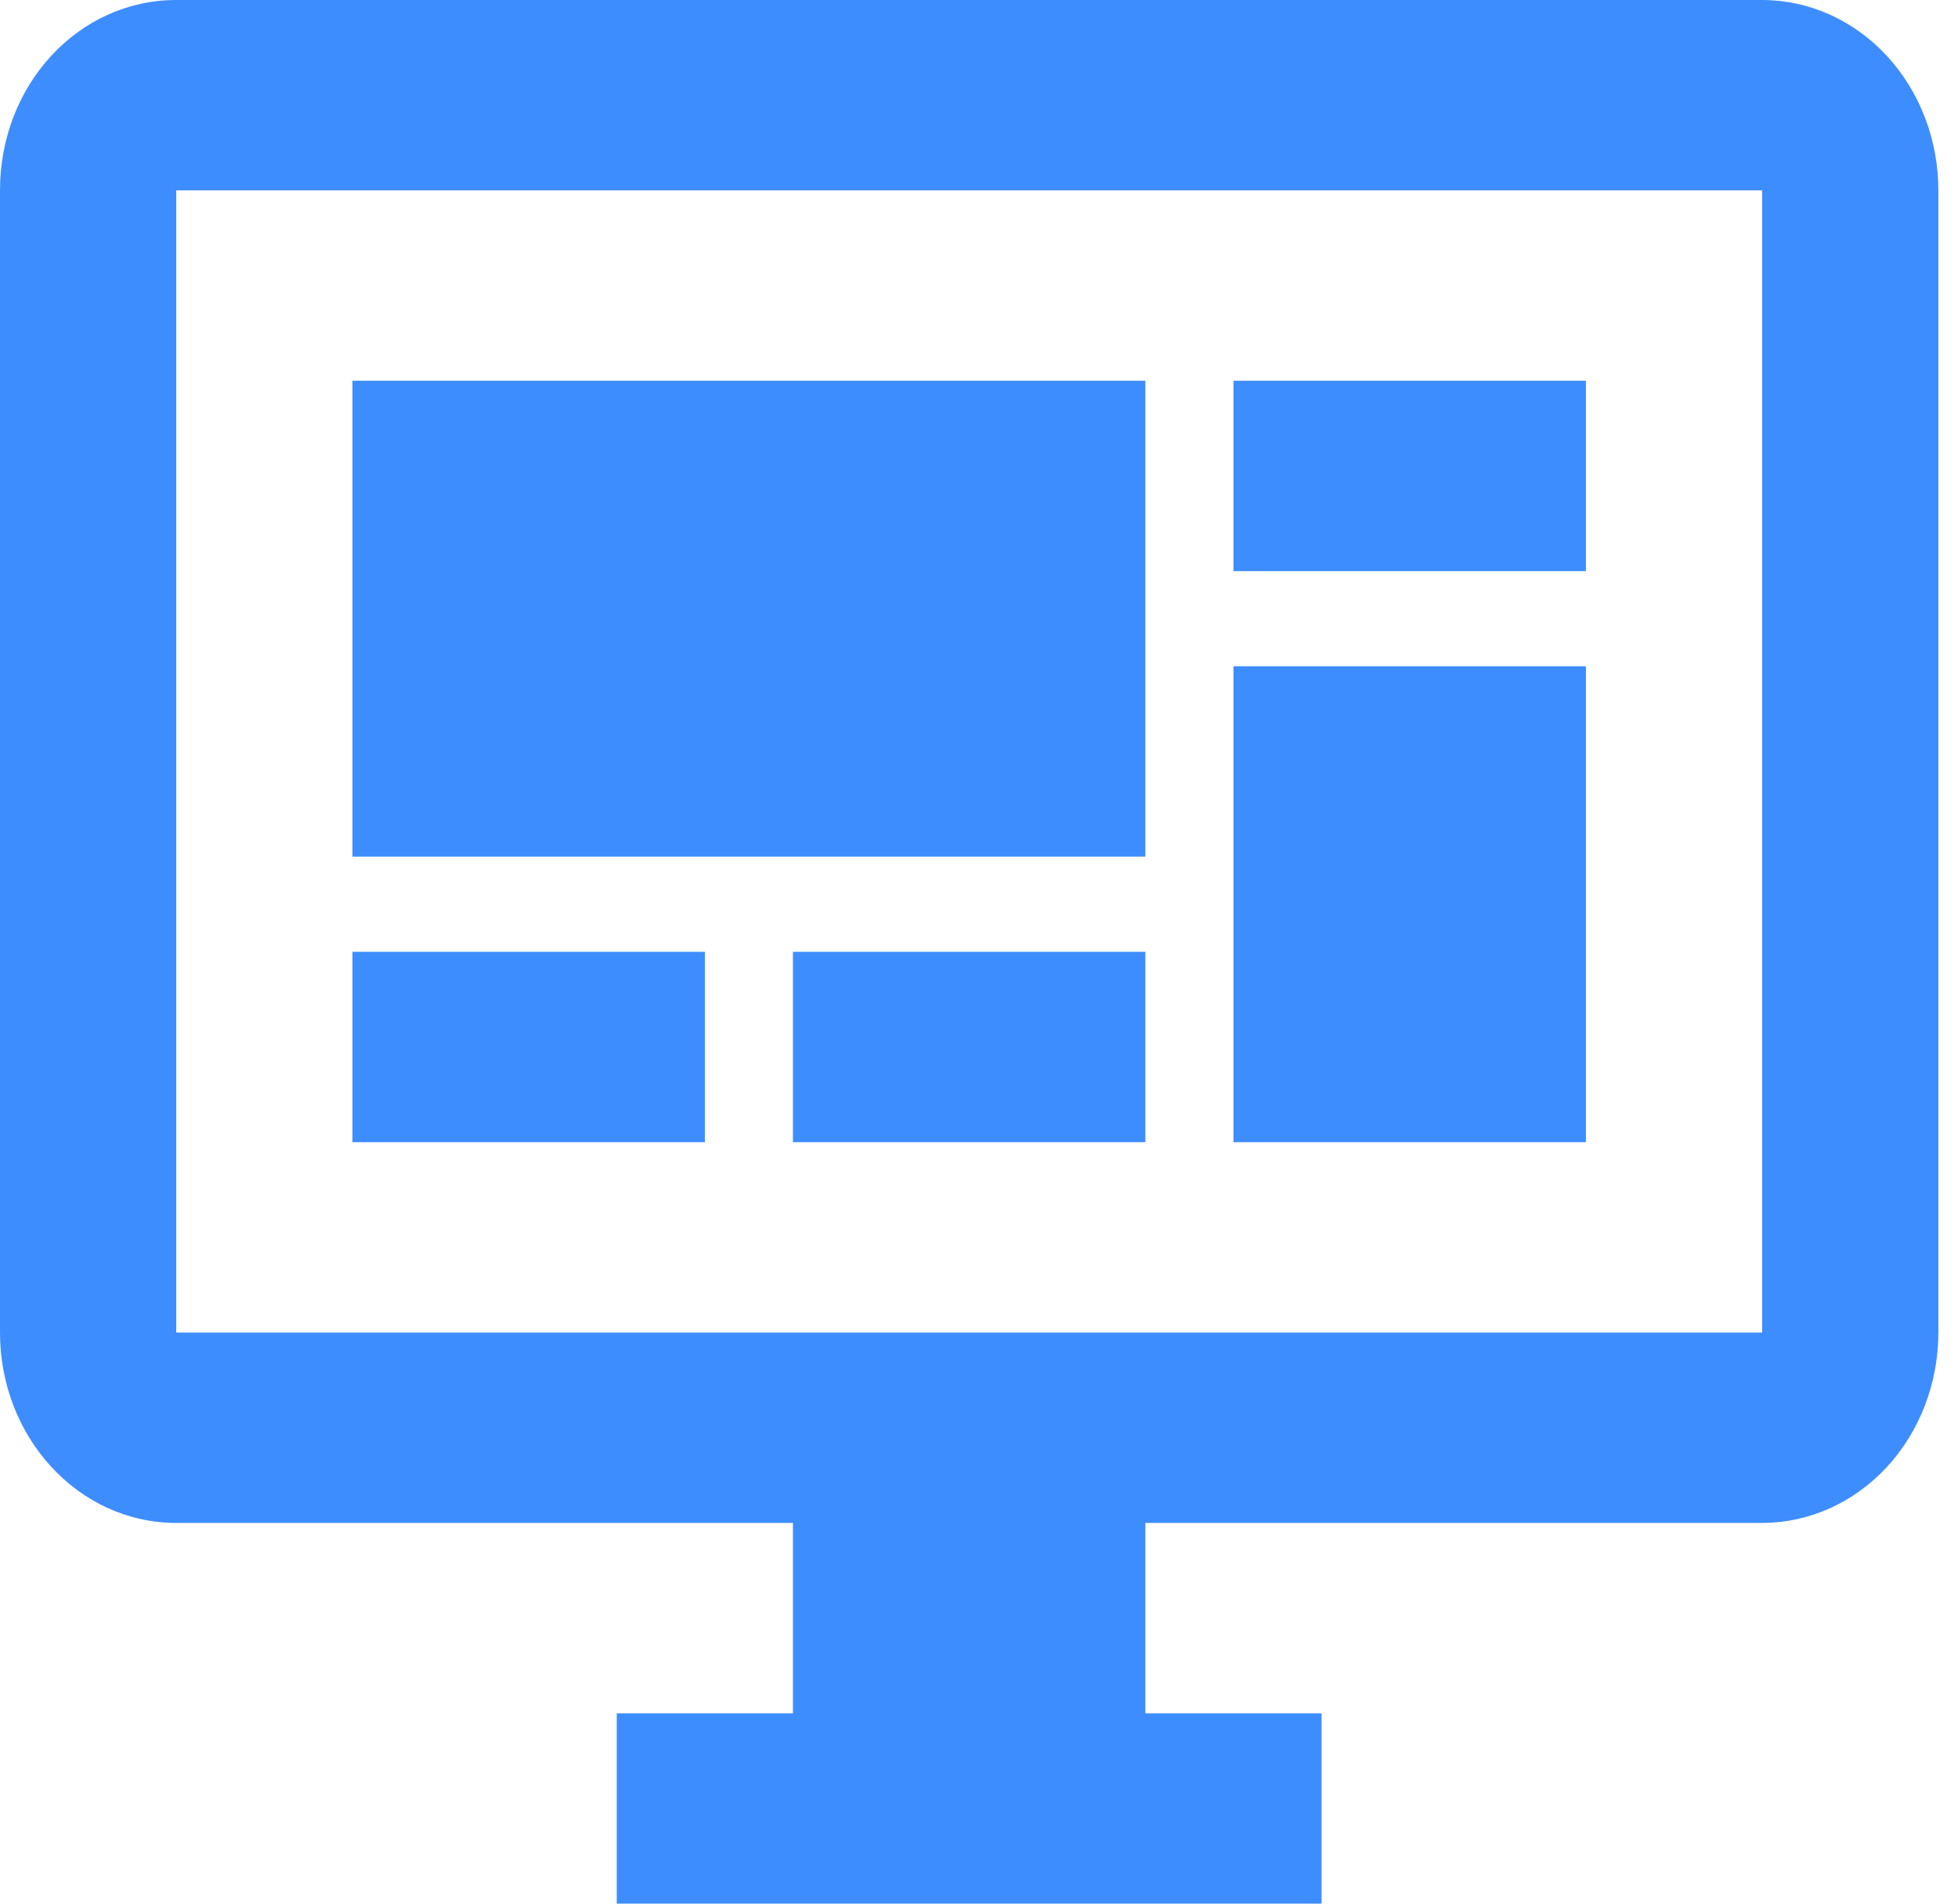 <svg width="36" height="35" viewBox="0 0 36 35" fill="none" xmlns="http://www.w3.org/2000/svg">
<path d="M32.399 24.5V3.5H3.24V24.5H32.399ZM32.399 0C33.258 0 34.082 0.369 34.69 1.025C35.297 1.681 35.639 2.572 35.639 3.5V24.5C35.639 25.428 35.297 26.319 34.69 26.975C34.082 27.631 33.258 28 32.399 28H21.059V31.5H24.299V35H11.34V31.5H14.579V28H3.24C1.442 28 0 26.425 0 24.5V3.5C0 1.558 1.442 0 3.24 0H32.399ZM6.48 7H21.059V15.75H6.48V7ZM22.679 7H29.159V10.5H22.679V7ZM29.159 12.25V21H22.679V12.25H29.159ZM6.48 17.5H12.96V21H6.48V17.5ZM14.579 17.5H21.059V21H14.579V17.5Z" fill="#3E8DFF"/>
</svg>



